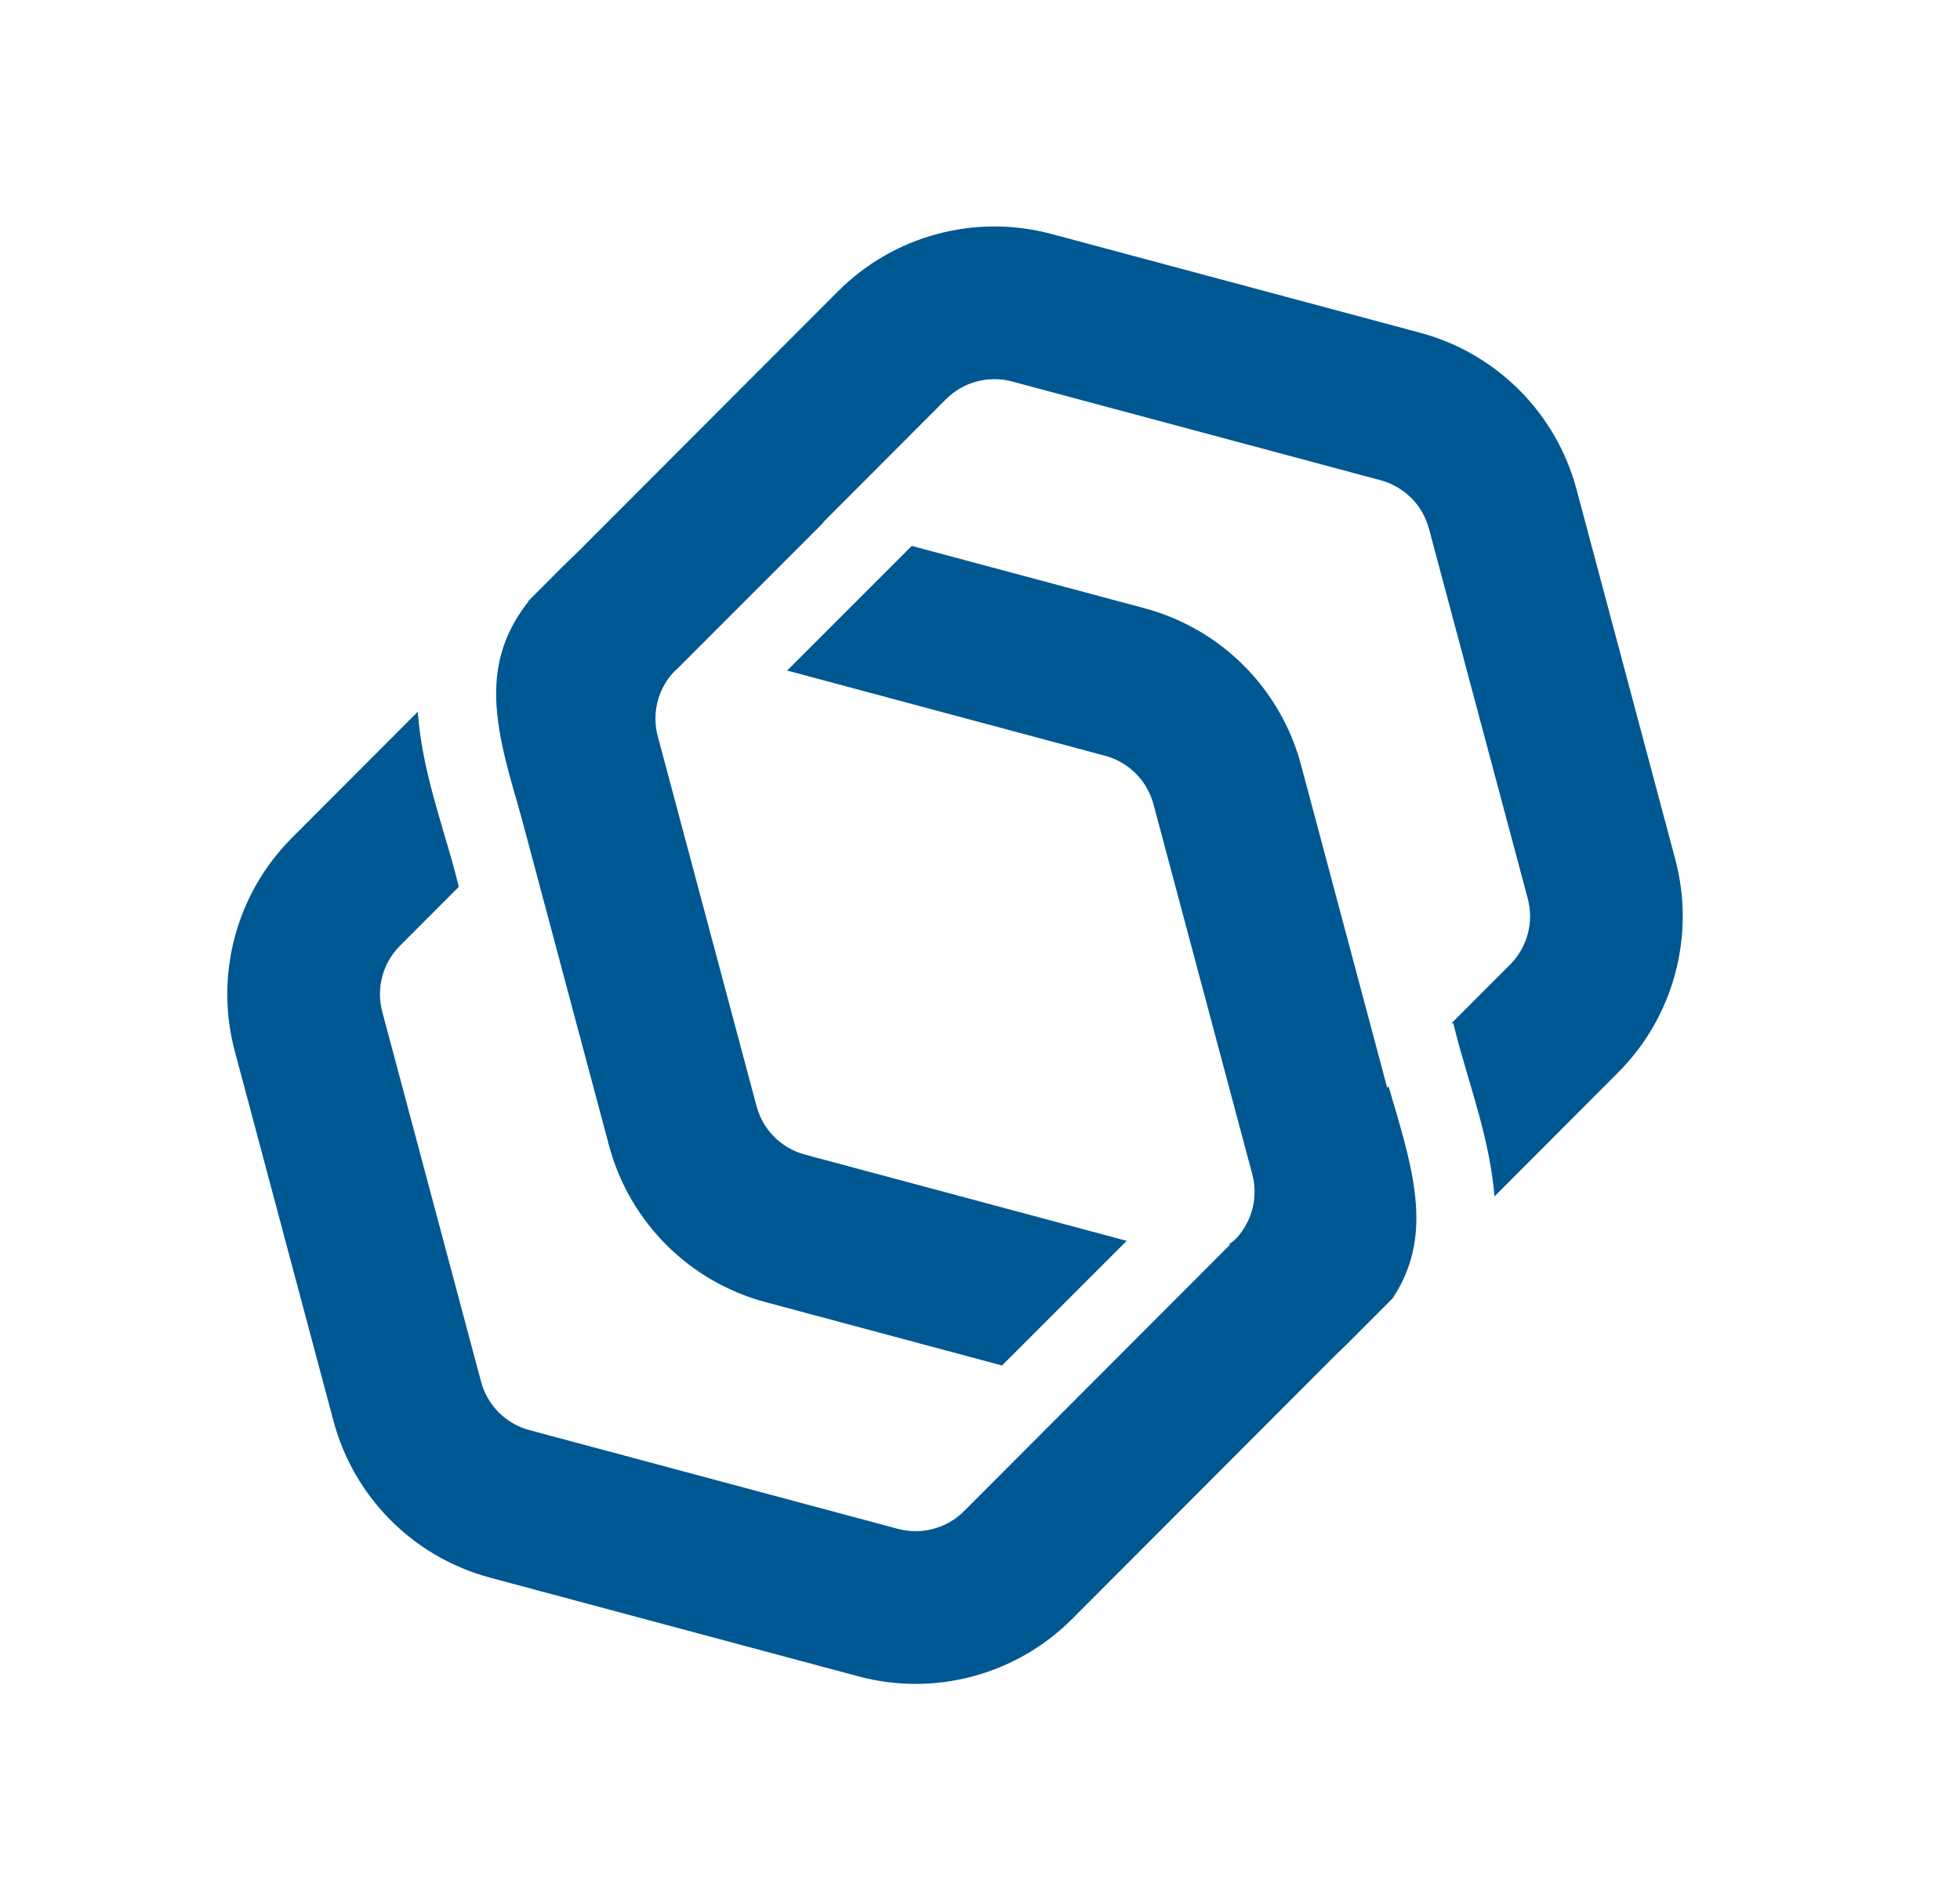 <svg width="32" height="31" viewBox="0 0 32 31" fill="none" xmlns="http://www.w3.org/2000/svg">
<path fill-rule="evenodd" clip-rule="evenodd" d="M20.238 20.171L22.671 17.735C22.694 17.813 22.717 17.892 22.739 17.969L22.739 17.969C22.769 18.068 22.797 18.166 22.825 18.261C22.942 18.668 23.04 19.044 23.09 19.409C23.176 20.041 23.118 20.619 22.735 21.198L22.002 21.932C21.09 22.846 19.76 23.203 18.513 22.869L17.798 22.677L20.117 20.358L20.069 20.31C20.129 20.27 20.186 20.224 20.238 20.171ZM18.395 20.257L13.142 18.849C12.756 18.746 12.455 18.444 12.352 18.058L10.739 12.019C10.636 11.634 10.746 11.224 11.028 10.942L15.444 6.518C15.726 6.235 16.138 6.125 16.524 6.228L22.54 7.84C22.926 7.944 23.227 8.245 23.33 8.631L24.943 14.67C25.046 15.055 24.935 15.466 24.654 15.748L23.693 16.71L23.727 16.702C23.795 16.99 23.879 17.274 23.968 17.578L23.968 17.578L23.968 17.578L23.969 17.579C24 17.684 24.032 17.792 24.064 17.904C24.184 18.321 24.304 18.772 24.367 19.235C24.381 19.333 24.391 19.432 24.399 19.532L26.418 17.509C27.328 16.598 27.683 15.271 27.351 14.027L25.739 7.988C25.406 6.741 24.432 5.766 23.185 5.432L17.169 3.82C15.922 3.486 14.592 3.843 13.68 4.757L9.264 9.18C8.354 10.092 7.999 11.418 8.331 12.662L9.943 18.701C10.276 19.948 11.25 20.923 12.497 21.257L16.36 22.292L18.395 20.257Z" fill="#005893"/>
<path fill-rule="evenodd" clip-rule="evenodd" d="M12.851 10.947L18.042 12.338C18.428 12.442 18.729 12.743 18.832 13.129L20.445 19.168C20.547 19.553 20.437 19.964 20.156 20.246L15.74 24.669C15.458 24.952 15.046 25.062 14.66 24.959L8.644 23.347C8.258 23.244 7.957 22.942 7.854 22.556L6.241 16.517C6.138 16.132 6.248 15.722 6.53 15.44L7.491 14.477C7.424 14.2 7.343 13.924 7.256 13.631L7.256 13.631C7.225 13.525 7.193 13.417 7.161 13.305C7.041 12.887 6.921 12.436 6.858 11.974C6.842 11.857 6.829 11.738 6.821 11.619L4.766 13.678C3.856 14.59 3.501 15.916 3.833 17.16L5.445 23.199C5.778 24.446 6.752 25.421 7.999 25.755L14.015 27.367C15.262 27.701 16.592 27.344 17.504 26.43L21.92 22.007C22.83 21.096 23.185 19.769 22.853 18.525L21.241 12.486C20.908 11.239 19.934 10.264 18.687 9.93L14.886 8.912L12.851 10.947ZM13.448 8.527L12.671 8.318C11.424 7.984 10.094 8.341 9.181 9.255L8.626 9.811L8.631 9.815C8.122 10.46 8.039 11.097 8.135 11.8C8.185 12.165 8.283 12.541 8.4 12.948C8.427 13.043 8.456 13.141 8.486 13.24L8.54 13.426L10.946 11.016C10.98 10.982 11.016 10.95 11.054 10.921L13.448 8.527Z" fill="#005893"/>
</svg>

